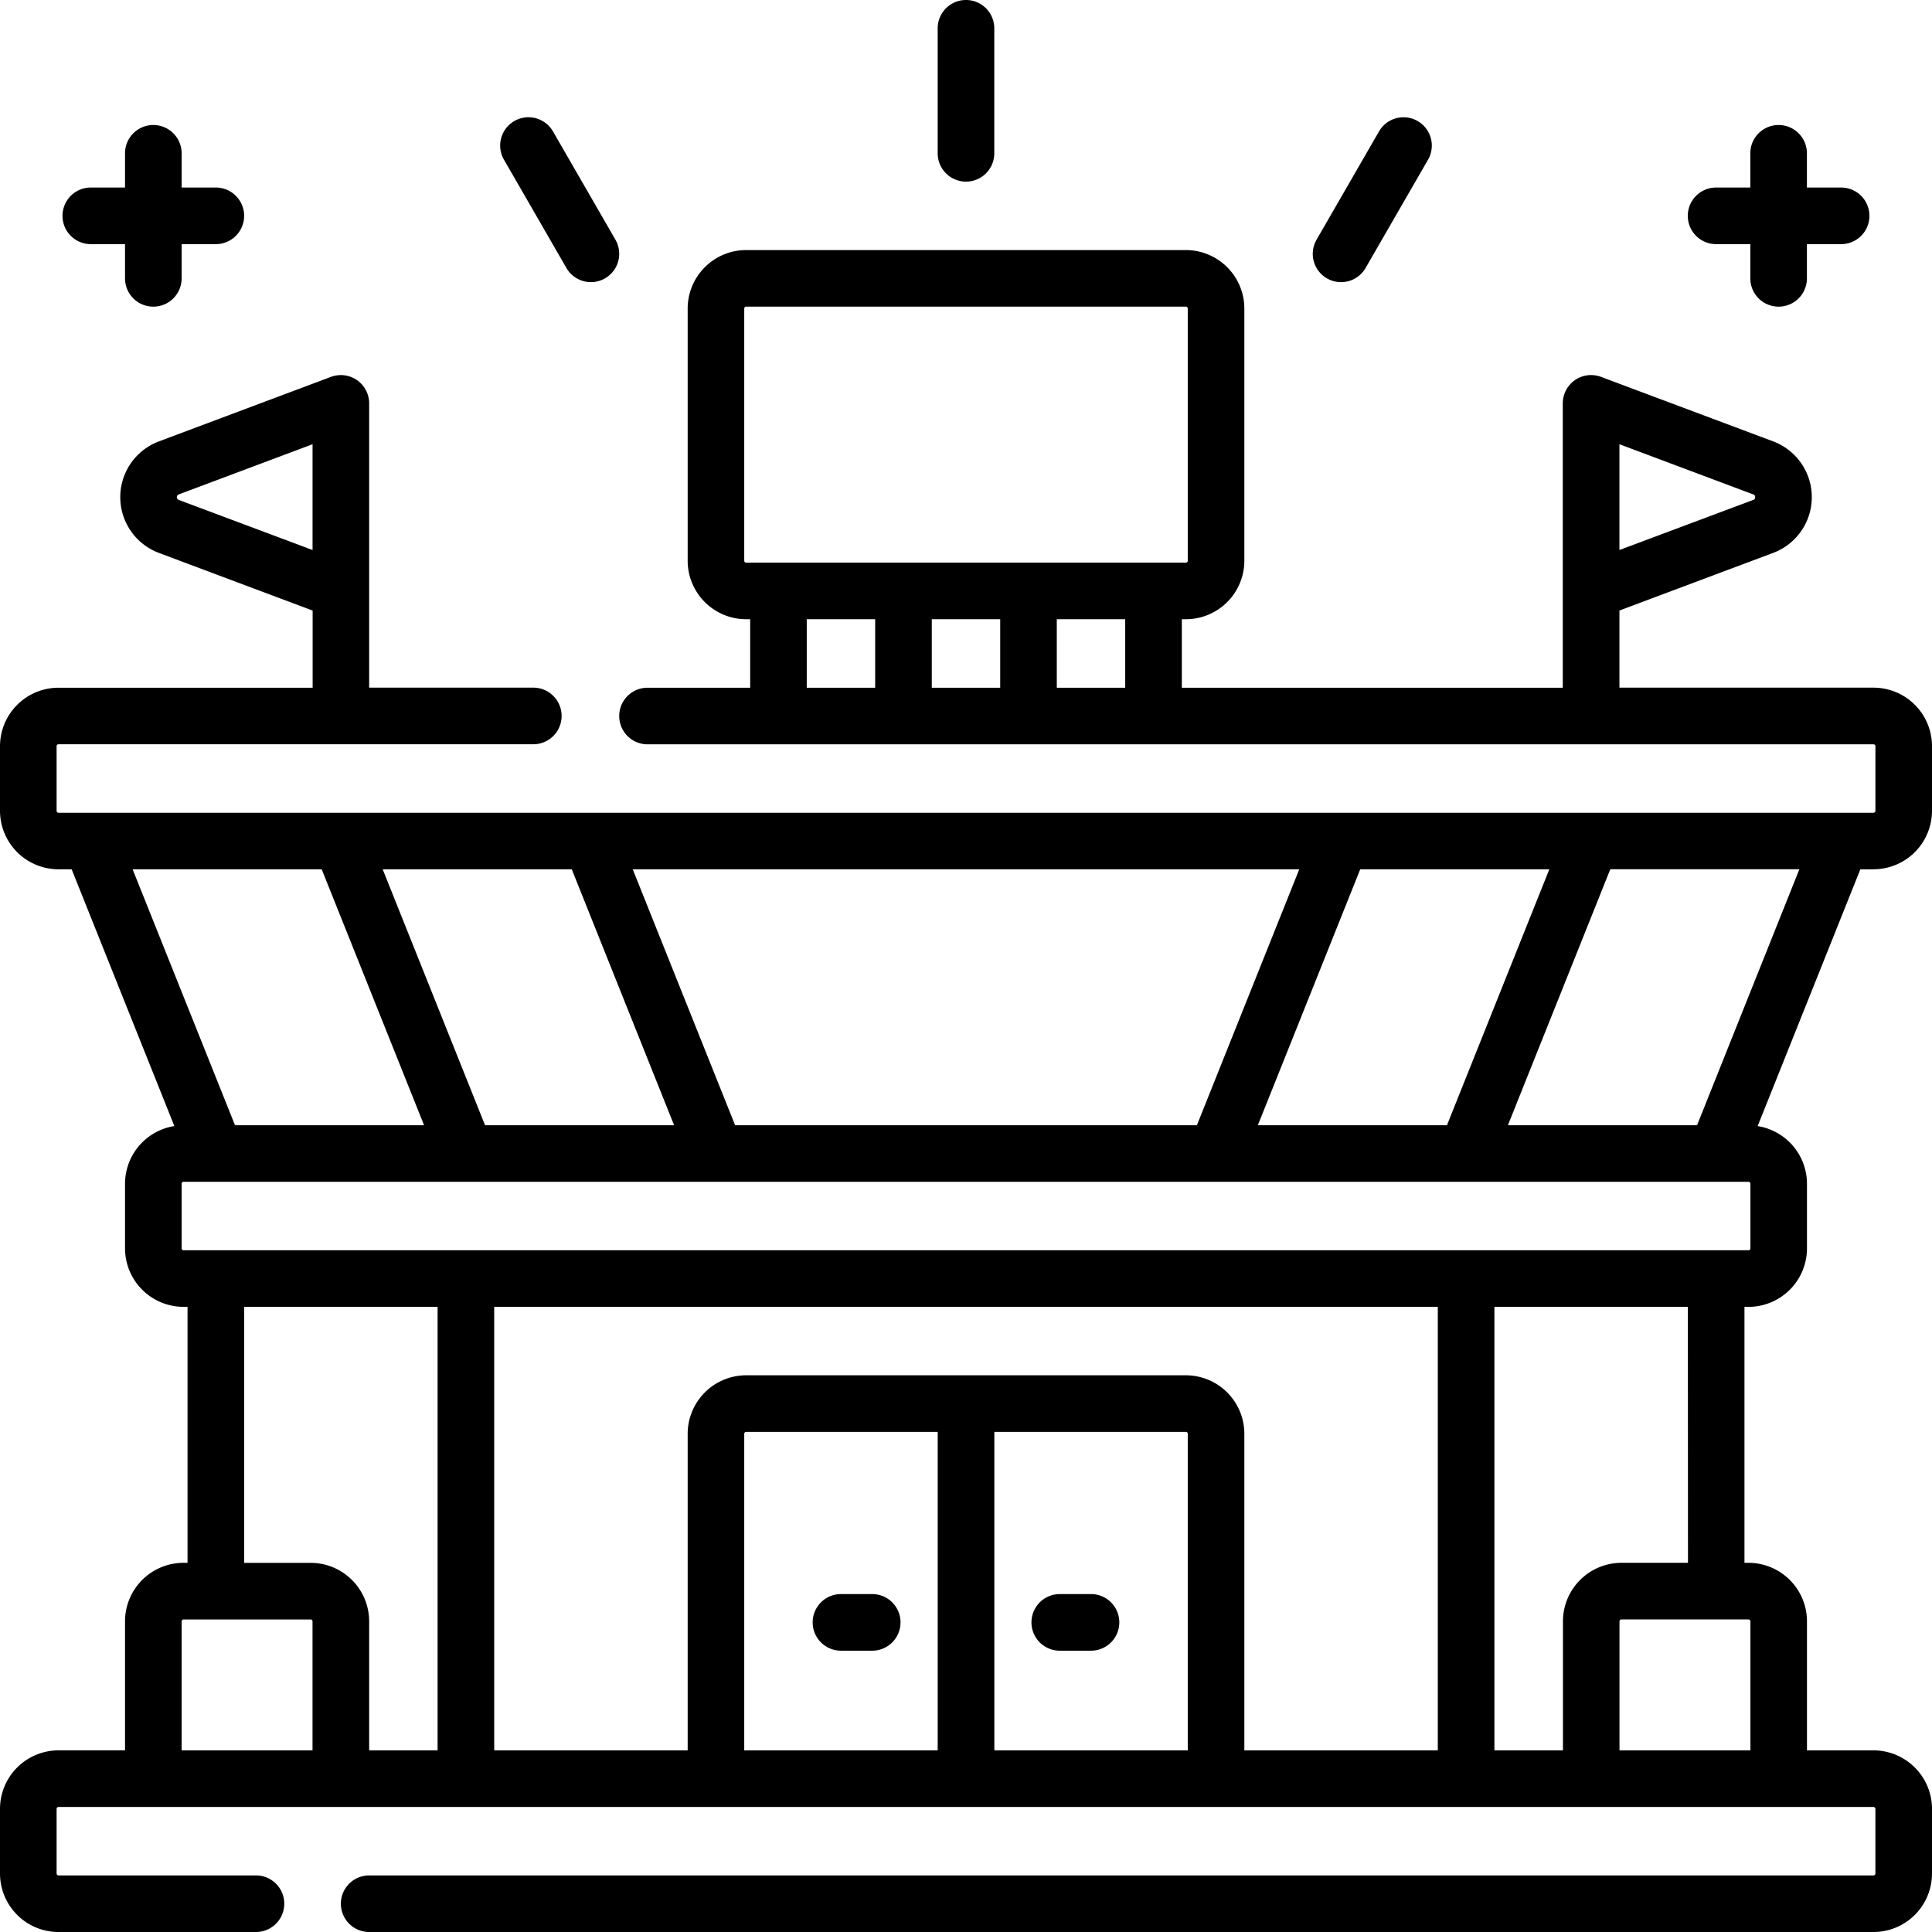 <svg xmlns="http://www.w3.org/2000/svg" width="120.659" height="120.659" viewBox="0 0 120.659 120.659">
  <g id="stadium" transform="translate(0)">
    <path id="Path_1706" data-name="Path 1706" d="M117.006,104.939a3.657,3.657,0,0,0,3.653-3.653V97.249a3.657,3.657,0,0,0-3.653-3.653H101.138V88.78l9.6-3.6a3.719,3.719,0,0,0,0-6.965L99.992,74.188A1.768,1.768,0,0,0,97.6,75.843V93.6H73.809V89.323h.251a3.657,3.657,0,0,0,3.653-3.653V69.92a3.657,3.657,0,0,0-3.653-3.653H46.6a3.657,3.657,0,0,0-3.653,3.653V85.67A3.657,3.657,0,0,0,46.6,89.323h.251V93.6H40.44a1.767,1.767,0,0,0,0,3.535h76.567a.118.118,0,0,1,.118.118v4.038a.118.118,0,0,1-.118.118H3.653a.118.118,0,0,1-.118-.118V97.249a.118.118,0,0,1,.118-.118H33.307a1.767,1.767,0,1,0,0-3.535H23.055V75.843a1.767,1.767,0,0,0-2.388-1.655L9.925,78.216a3.719,3.719,0,0,0,0,6.965l9.6,3.6V93.6H3.653A3.657,3.657,0,0,0,0,97.249v4.038a3.657,3.657,0,0,0,3.653,3.653h.822l6.414,16.035a3.655,3.655,0,0,0-3.081,3.6v4.038a3.657,3.657,0,0,0,3.653,3.653h.251v15.986h-.251a3.657,3.657,0,0,0-3.653,3.653v8.06H3.653A3.657,3.657,0,0,0,0,163.619v4.038a3.657,3.657,0,0,0,3.653,3.653H15.986a1.767,1.767,0,1,0,0-3.535H3.653a.118.118,0,0,1-.118-.118v-4.038a.118.118,0,0,1,.118-.118H117.006a.118.118,0,0,1,.118.118v4.038a.118.118,0,0,1-.118.118H23.056a1.767,1.767,0,0,0,0,3.535h93.95a3.657,3.657,0,0,0,3.653-3.653v-4.038a3.657,3.657,0,0,0-3.653-3.653h-4.155v-8.06a3.657,3.657,0,0,0-3.653-3.653h-.251V132.268h.251a3.657,3.657,0,0,0,3.653-3.653v-4.038a3.655,3.655,0,0,0-3.081-3.6l6.414-16.035h.822ZM109.612,81.7a.158.158,0,0,1-.12.173L101.138,85V78.393l8.354,3.133A.159.159,0,0,1,109.612,81.7ZM46.48,85.67V69.92A.118.118,0,0,1,46.6,69.8H74.061a.118.118,0,0,1,.118.118V85.67a.118.118,0,0,1-.118.118H46.6A.118.118,0,0,1,46.48,85.67Zm15.986,3.653V93.6H58.193V89.323ZM50.384,93.6V89.323h4.273V93.6H50.384ZM66,93.6V89.323h4.273V93.6H66ZM11.166,81.872a.184.184,0,0,1,0-.345l8.354-3.133V85ZM96.76,104.939l-6.394,15.986H78.556l6.394-15.986Zm-15.617,0-6.394,15.986H45.91l-6.394-15.986Zm-45.435,0L42.1,120.925H30.293L23.9,104.939Zm-15.617,0,6.394,15.986H14.677L8.282,104.939Zm-4.844,27.329H27.329v27.7H23.055v-8.06a3.657,3.657,0,0,0-3.653-3.653H15.247Zm74.548,0v27.7H77.713V140.194a3.657,3.657,0,0,0-3.653-3.653H46.6a3.657,3.657,0,0,0-3.653,3.653v19.772H30.864v-27.7Zm-78.452,27.7v-8.06a.118.118,0,0,1,.118-.118H19.4a.118.118,0,0,1,.118.118v8.06ZM46.48,140.194a.118.118,0,0,1,.118-.118H58.562v19.89H46.48ZM62.1,159.966v-19.89H74.061a.118.118,0,0,1,.118.118v19.772Zm47.219-8.06v8.06h-8.177v-8.06a.118.118,0,0,1,.118-.118H109.2A.118.118,0,0,1,109.316,151.907Zm-3.9-3.653h-4.155a3.657,3.657,0,0,0-3.653,3.653v8.06H93.33v-27.7h12.082Zm3.9-19.639a.118.118,0,0,1-.118.118H11.461a.118.118,0,0,1-.118-.118v-4.038a.118.118,0,0,1,.118-.118H109.2a.118.118,0,0,1,.118.118Zm-3.333-7.69H94.173l6.394-15.986h11.809Z" transform="translate(0 -50.65)"/>
    <path id="Path_1707" data-name="Path 1707" d="M348.783,41.134a1.767,1.767,0,0,0,2.414-.647l3.9-6.762a1.767,1.767,0,0,0-3.061-1.767l-3.9,6.762A1.768,1.768,0,0,0,348.783,41.134Z" transform="translate(-265.913 -23.75)"/>
    <path id="Path_1708" data-name="Path 1708" d="M250.267,11.343a1.767,1.767,0,0,0,1.767-1.767V1.767a1.767,1.767,0,0,0-3.535,0V9.576A1.768,1.768,0,0,0,250.267,11.343Z" transform="translate(-189.938)"/>
    <path id="Path_1709" data-name="Path 1709" d="M136.673,40.487a1.767,1.767,0,0,0,3.061-1.767l-3.9-6.762a1.767,1.767,0,1,0-3.061,1.767Z" transform="translate(-101.299 -23.751)"/>
    <path id="Path_1710" data-name="Path 1710" d="M219.086,422.45h-1.952a1.767,1.767,0,0,0,0,3.535h1.952a1.767,1.767,0,1,0,0-3.535Z" transform="translate(-164.613 -322.895)"/>
    <path id="Path_1711" data-name="Path 1711" d="M277.069,422.45h-1.952a1.767,1.767,0,1,0,0,3.535h1.952a1.767,1.767,0,1,0,0-3.535Z" transform="translate(-208.932 -322.895)"/>
    <path id="Path_1712" data-name="Path 1712" d="M18.334,40.572h2.137v2.137a1.767,1.767,0,0,0,3.535,0V40.572h2.137a1.767,1.767,0,1,0,0-3.535H24.006V34.9a1.767,1.767,0,0,0-3.535,0v2.137H18.334a1.767,1.767,0,0,0,0,3.535Z" transform="translate(-12.663 -25.325)"/>
    <path id="Path_1713" data-name="Path 1713" d="M449.067,40.572H451.2v2.137a1.767,1.767,0,0,0,3.535,0V40.572h2.137a1.767,1.767,0,0,0,0-3.535h-2.137V34.9a1.767,1.767,0,0,0-3.535,0v2.137h-2.137a1.767,1.767,0,0,0,0,3.535Z" transform="translate(-341.888 -25.325)"/>
  </g>
</svg>
